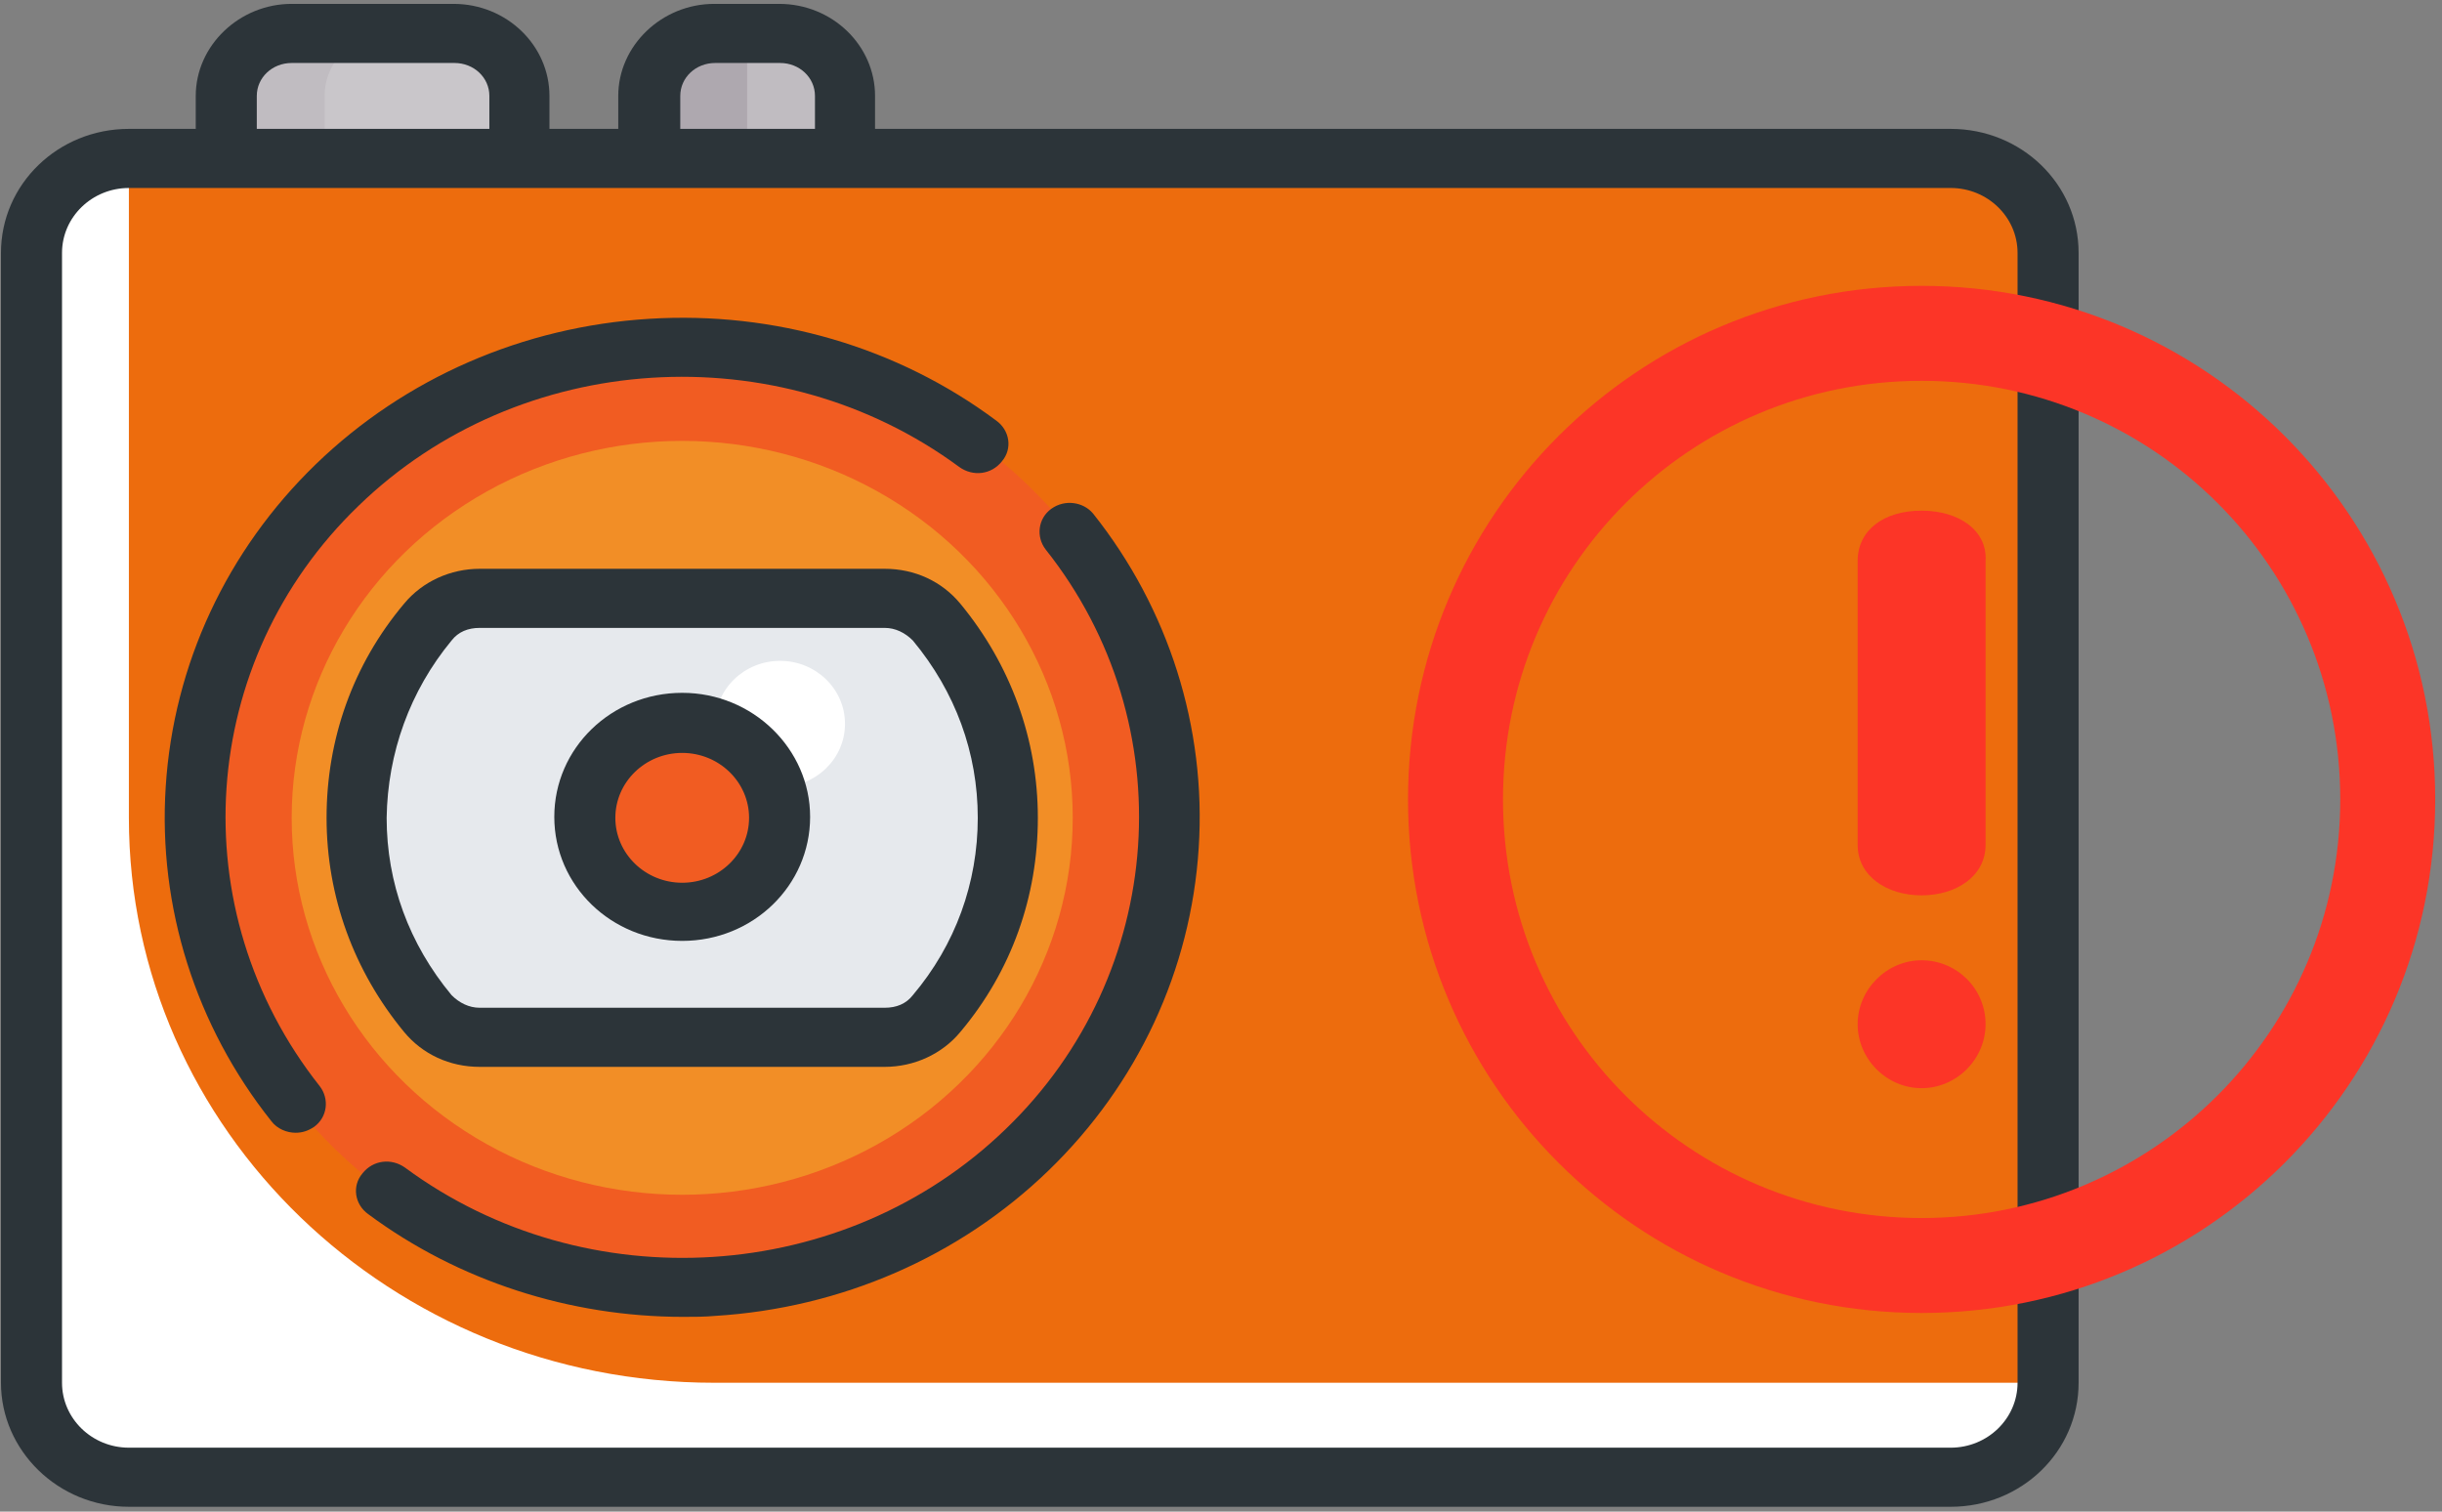 <?xml version="1.0" encoding="UTF-8"?>
<svg width="252px" height="156px" viewBox="0 0 252 156" version="1.1" xmlns="http://www.w3.org/2000/svg" xmlns:xlink="http://www.w3.org/1999/xlink">
    <rect x="0" y="0" width="252" height="156" fill="#808080" stroke="none"/>
    <!-- Generator: Sketch 41 (35326) - http://www.bohemiancoding.com/sketch -->
    <title>back-camera</title>
    <desc>Created with Sketch.</desc>
    <defs></defs>
    <g id="Page-1" stroke="none" stroke-width="1" fill="none" fill-rule="evenodd">
        <g id="back-camera">
            <g id="Layer_1">
                <path d="M46.9,3.4 L30.1,3.4 C26.4,3.4 23.4,6.3 23.4,9.9 L23.4,16.4 L53.6,16.4 L53.6,9.9 C53.6,6.3 50.6,3.4 46.9,3.4 Z" id="XMLID_117_" fill="#C9C6CA"></path>
                <g id="XMLID_114_" transform="translate(23, 3)" fill="#C0BCC1">
                    <path d="M17.2,0.4 L7.1,0.4 C3.4,0.4 0.4,3.3 0.4,6.9 L0.4,13.4 L10.5,13.4 L10.5,6.9 C10.5,3.3 13.5,0.4 17.2,0.4 Z" id="XMLID_116_"></path>
                    <path d="M57.5,0.4 L50.8,0.4 C47.1,0.4 44.1,3.3 44.1,6.9 L44.1,13.4 L64.2,13.4 L64.2,6.9 C64.2,3.3 61.2,0.4 57.5,0.4 Z" id="XMLID_115_"></path>
                </g>
                <path d="M73.7,3.4 C70,3.4 67,6.3 67,9.9 L67,16.4 L77.1,16.4 L77.1,3.4 L73.7,3.4 L73.7,3.4 Z" id="XMLID_113_" fill="#AEA8AF"></path>
                <path d="M201.3,152.4 L13.3,152.4 C7.7,152.4 3.2,148 3.2,142.7 L3.2,26.1 C3.2,20.7 7.7,16.4 13.3,16.4 L201.3,16.4 C206.9,16.4 211.4,20.8 211.4,26.1 L211.4,142.7 C211.4,148.1 206.9,152.4 201.3,152.4 Z" id="XMLID_110_" fill="#ED6C0D"></path>
                <ellipse id="XMLID_107_" fill="#F15C22" cx="70.4" cy="84.4" rx="50.4" ry="48.6"></ellipse>
                <ellipse id="XMLID_106_" fill="#F28E26" cx="70.4" cy="84.4" rx="40.3" ry="38.9"></ellipse>
                <path d="M49.5,61.7 C47.4,61.7 45.5,62.6 44.2,64.2 C39.6,69.7 36.9,76.8 36.9,84.4 C36.9,92 39.7,99.1 44.2,104.6 C45.5,106.2 47.4,107.1 49.5,107.1 L91.3,107.1 C93.4,107.1 95.3,106.2 96.6,104.6 C101.2,99.1 103.9,92 103.9,84.4 C103.9,76.8 101.1,69.7 96.6,64.2 C95.3,62.6 93.4,61.7 91.3,61.7 L49.5,61.7 Z" id="XMLID_105_" fill="#E6E9ED"></path>
                <ellipse id="XMLID_100_" fill="#F15C22" cx="70.4" cy="84.4" rx="10.1" ry="9.7"></ellipse>
                <ellipse id="XMLID_99_" fill="#FFFFFF" cx="80.5" cy="74.7" rx="6.7" ry="6.5"></ellipse>
                <path d="M13.3,84.4 L13.3,16.4 C7.7,16.4 3.2,20.8 3.2,26.1 L3.2,142.7 C3.2,148.1 7.7,152.4 13.3,152.4 L201.3,152.4 C206.9,152.4 211.4,148 211.4,142.7 L73.7,142.7 C40.4,142.7 13.3,116.6 13.3,84.4 Z" id="XMLID_98_" fill="#FFFFFF"></path>
                <path d="M201.3,13.3 L90.3,13.3 L90.3,9.9 C90.3,4.7 85.9,0.4 80.4,0.4 L73.7,0.4 C68.3,0.4 63.8,4.7 63.8,9.9 L63.8,13.3 L56.7,13.3 L56.7,9.9 C56.7,4.7 52.3,0.4 46.8,0.4 L30.1,0.4 C24.7,0.4 20.2,4.7 20.2,9.9 L20.2,13.3 L13.3,13.3 C6,13.3 0.1,19 0.1,26.1 L0.1,142.7 C0.1,149.7 6,155.5 13.3,155.5 L201.3,155.5 C208.6,155.5 214.5,149.8 214.5,142.7 L214.5,26.1 C214.5,19 208.6,13.3 201.3,13.3 Z M70.2,9.9 C70.2,8 71.8,6.5 73.8,6.5 L80.5,6.5 C82.5,6.5 84.1,8 84.1,9.9 L84.1,13.3 L70.2,13.3 L70.2,9.9 L70.2,9.9 Z M26.5,9.9 C26.5,8 28.1,6.5 30.1,6.5 L46.9,6.5 C48.9,6.5 50.5,8 50.5,9.9 L50.5,13.3 L26.5,13.3 L26.5,9.9 Z M208.2,142.7 C208.2,146.4 205.1,149.4 201.3,149.4 L13.3,149.4 C9.5,149.4 6.4,146.4 6.4,142.7 L6.4,26.1 C6.4,22.4 9.5,19.4 13.3,19.4 L201.3,19.4 C205.1,19.4 208.2,22.4 208.2,26.1 L208.2,142.7 L208.2,142.7 Z" id="XMLID_93_" fill="#2C3439"></path>
                <path d="M49.5,110.1 L91.3,110.1 C94.3,110.1 97.2,108.8 99.1,106.5 C104.4,100.2 107.1,92.5 107.1,84.4 C107.1,76.3 104.3,68.6 99.1,62.3 C97.2,60 94.4,58.7 91.3,58.7 L49.5,58.7 C46.5,58.7 43.6,60 41.7,62.3 C36.4,68.6 33.7,76.3 33.7,84.4 C33.7,92.5 36.5,100.2 41.7,106.5 C43.6,108.8 46.4,110.1 49.5,110.1 Z M46.6,66.1 C47.3,65.2 48.3,64.8 49.5,64.8 L91.3,64.8 C92.4,64.8 93.4,65.3 94.2,66.1 C98.6,71.4 100.9,77.7 100.9,84.4 C100.9,91.1 98.6,97.5 94.2,102.7 C93.5,103.6 92.5,104 91.3,104 L49.5,104 C48.4,104 47.4,103.5 46.6,102.7 C42.2,97.4 39.9,91.1 39.9,84.4 C40,77.7 42.3,71.3 46.6,66.1 Z" id="XMLID_86_" fill="#2C3439"></path>
                <path d="M70.4,97.1 C77.7,97.1 83.6,91.4 83.6,84.3 C83.6,77.3 77.7,71.5 70.4,71.5 C63.1,71.5 57.2,77.2 57.2,84.3 C57.2,91.4 63.1,97.1 70.4,97.1 Z M70.4,77.7 C74.2,77.7 77.3,80.7 77.3,84.4 C77.3,88.1 74.2,91.1 70.4,91.1 C66.6,91.1 63.5,88.1 63.5,84.4 C63.5,80.7 66.6,77.7 70.4,77.7 Z" id="XMLID_79_" fill="#2C3439"></path>
                <path d="M37,52.2 C53.6,36.1 80.3,34.4 99,48.2 C100.4,49.2 102.3,49 103.4,47.6 C104.5,46.3 104.2,44.4 102.8,43.4 C92.6,35.8 79.9,32.1 67,32.9 C54,33.7 41.8,39 32.6,47.9 C23.4,56.8 17.9,68.6 17.1,81.2 C16.3,93.6 20.2,105.9 28,115.7 C28.6,116.5 29.6,116.9 30.5,116.9 C31.2,116.9 31.8,116.7 32.4,116.3 C33.8,115.3 34,113.4 33,112.1 C18.6,93.9 20.4,68.2 37,52.2 Z" id="XMLID_78_" fill="#2C3439"></path>
                <path d="M108.5,52.5 C107.1,53.5 106.9,55.4 107.9,56.7 C122.2,74.7 120.4,100.5 103.8,116.5 C87.2,132.6 60.5,134.3 41.8,120.5 C40.4,119.5 38.5,119.7 37.4,121.1 C36.3,122.4 36.6,124.3 38,125.3 C47.3,132.2 58.8,135.9 70.5,135.9 C71.6,135.9 72.7,135.9 73.8,135.8 C86.8,135 99,129.7 108.2,120.8 C117.4,111.9 122.9,100.1 123.7,87.5 C124.5,75.1 120.6,62.8 112.8,53 C111.8,51.8 109.9,51.5 108.5,52.5 Z" id="XMLID_77_" fill="#2C3439"></path>
                <path d="M198.3,29.5 C169,29.5 145.3,53.2 145.3,82.5 C145.3,111.8 169,135.5 198.3,135.5 C227.6,135.5 251.3,111.8 251.3,82.5 C251.3,53.2 227.6,29.5 198.3,29.5 Z M198.3,125.7 C174.4,125.7 155.1,106.4 155.1,82.5 C155.1,58.6 174.4,39.3 198.3,39.3 C222.2,39.3 241.5,58.6 241.5,82.5 C241.5,106.4 222.1,125.7 198.3,125.7 Z M198.3,52.7 C194.4,52.7 191.7,54.7 191.7,57.9 L191.7,87.2 C191.7,90.4 194.7,92.4 198.3,92.4 C201.9,92.4 204.9,90.4 204.9,87.2 L204.9,57.9 C205.1,54.7 202.1,52.7 198.3,52.7 Z M198.3,99.1 C194.7,99.1 191.7,102.1 191.7,105.7 C191.7,109.3 194.7,112.3 198.3,112.3 C201.9,112.3 204.9,109.3 204.9,105.7 C204.9,102 201.9,99.1 198.3,99.1 Z" id="XMLID_72_" fill="#FC3527"></path>
            </g>
        </g>
    </g>
</svg>
